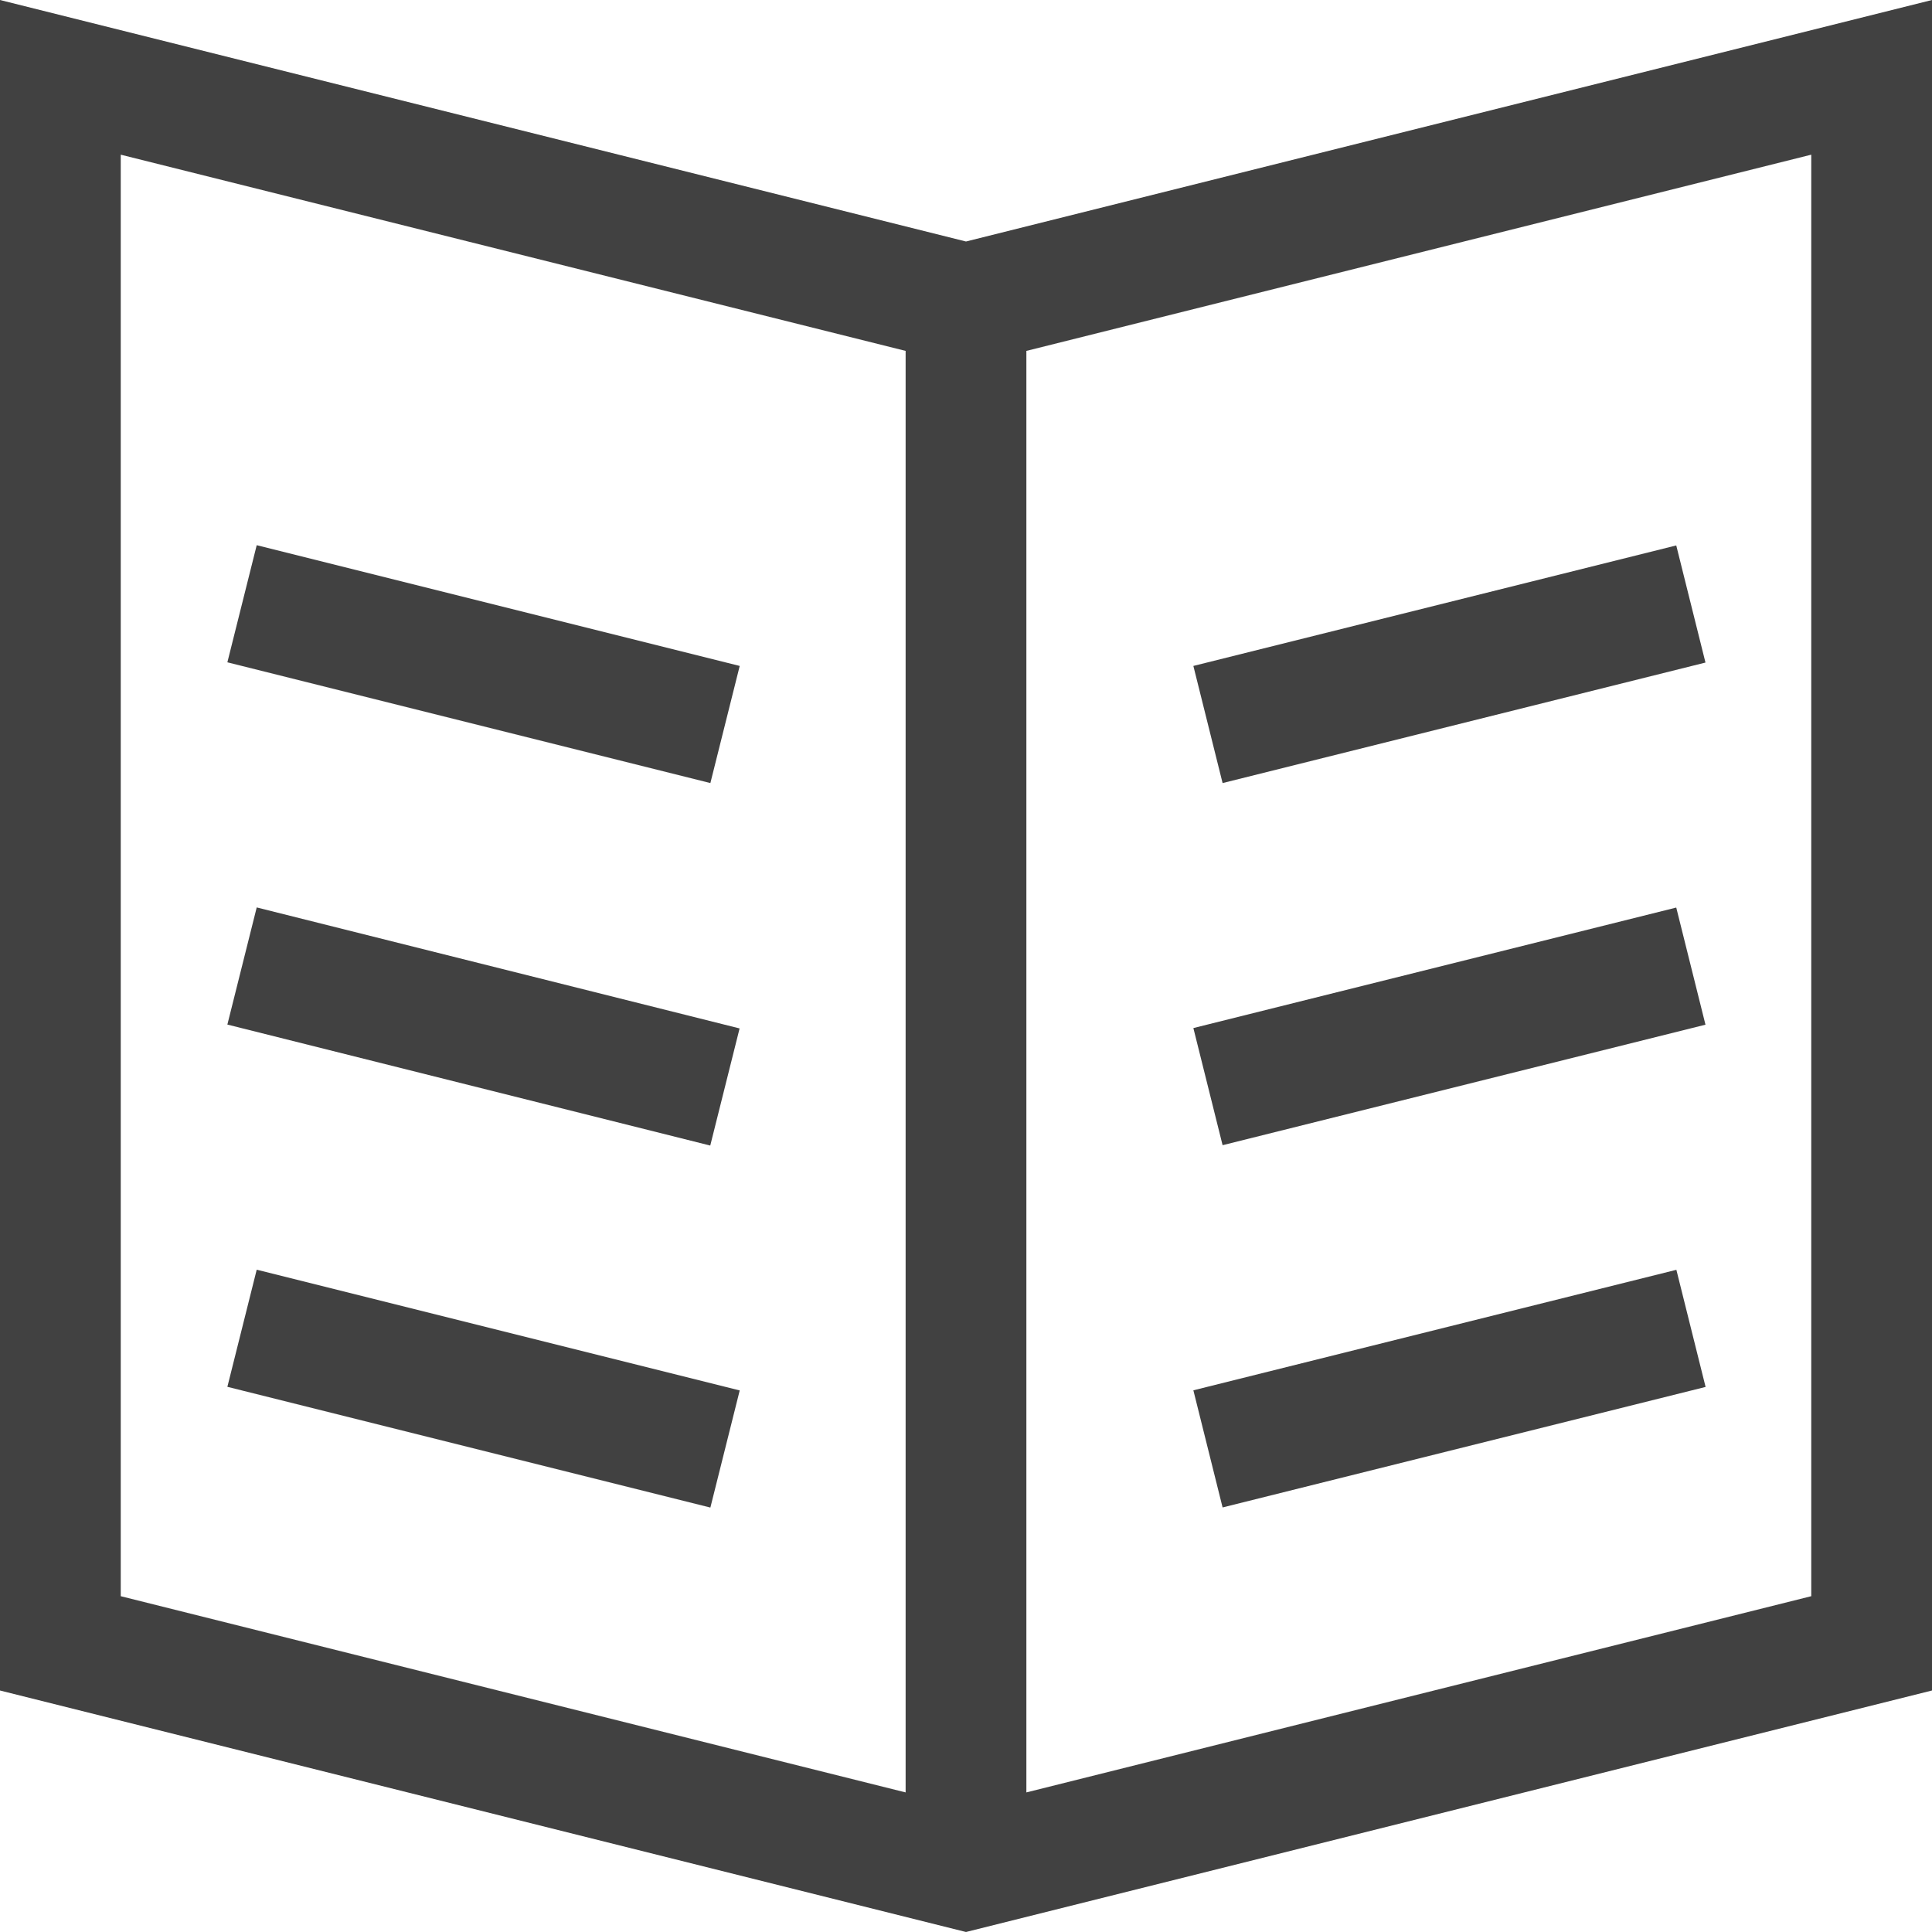 <svg xmlns="http://www.w3.org/2000/svg" viewBox="0 0 16 16"><path fill="#414141" d="m9.883 11.514 4-.998.242.97-4.0.998zM16 0v14l-8 2-8-2V0l8 2zM1 13.219l6.5 1.625V2.906L1 1.281zM15 1.281 8.5 2.906v11.938l6.5-1.625zM5.883 12.485l.243-.97-4-1-.243.97zm-.001-2.998.243-.97L2.126 7.515l-.243.97zM5.883 6.485l.243-.97-4-1L1.883 5.485zm4.242 2.999 3.999-.998-.242-.97L9.883 8.514zm0-2.999 3.999-.998-.242-.97L9.883 5.515z"/></svg>